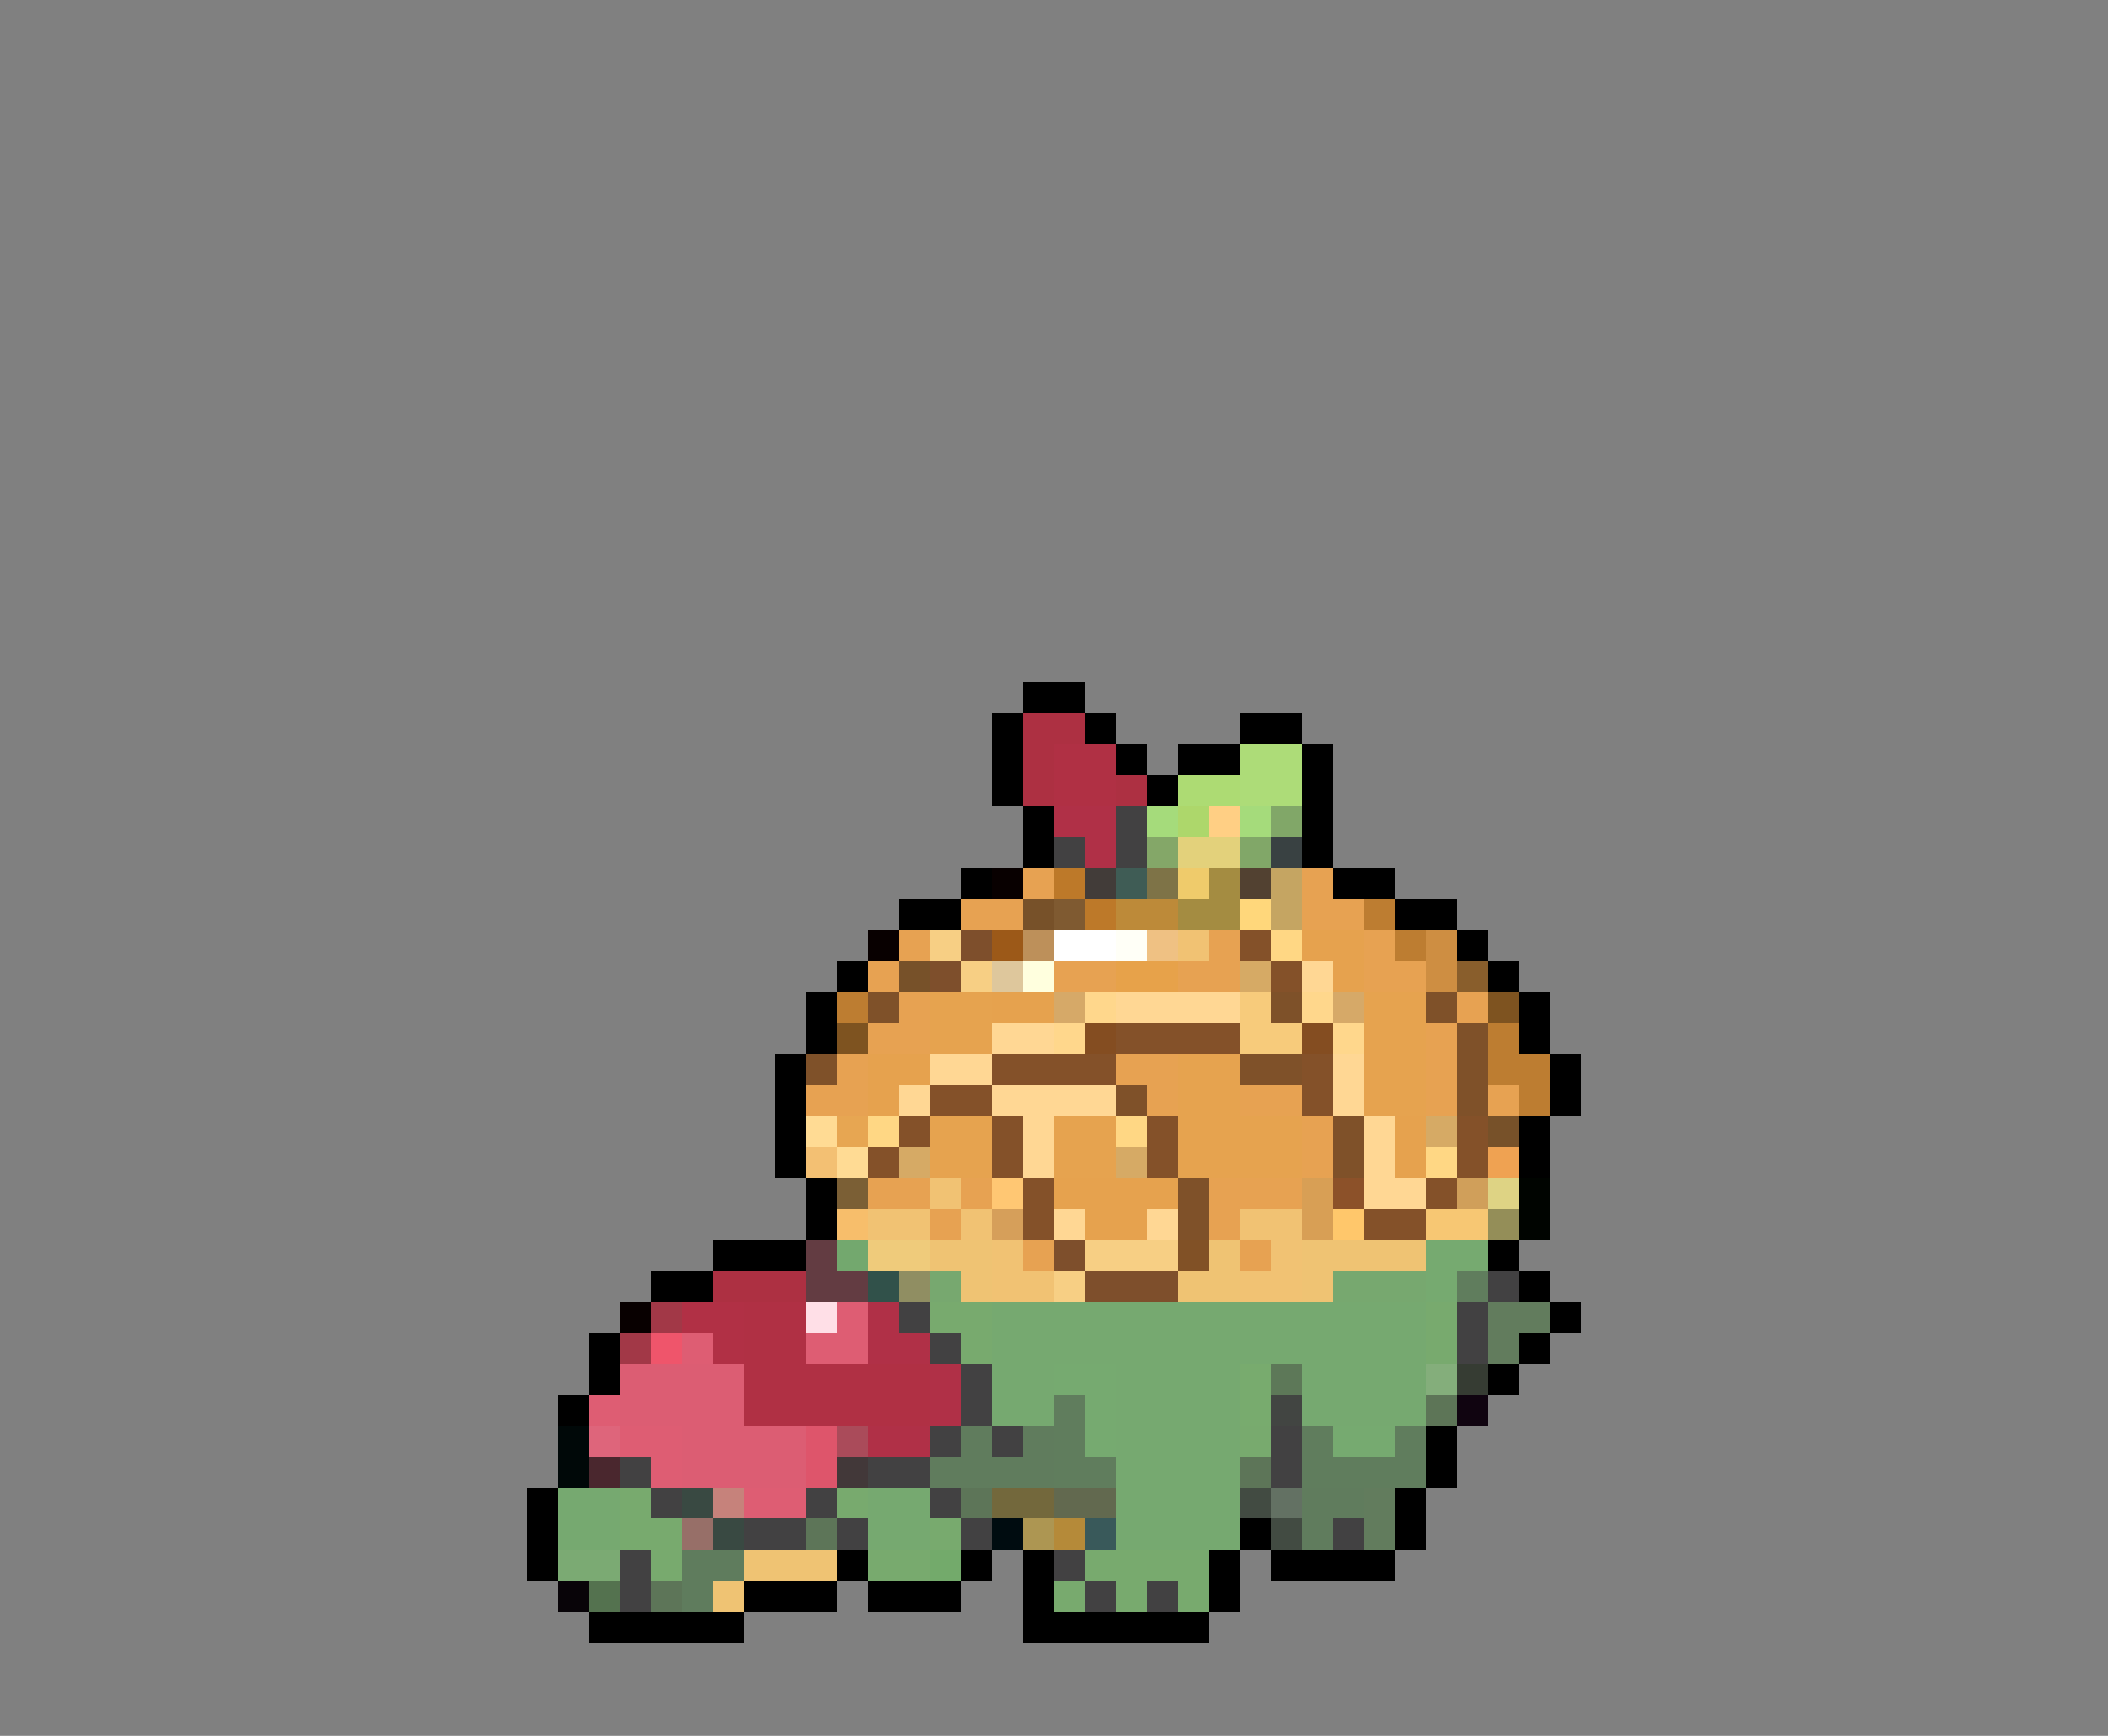 <svg xmlns="http://www.w3.org/2000/svg" viewBox="0 -0.5 68 56" shape-rendering="crispEdges">
<rect x="0" y="-0.5" width="68" height="56" fill="#808080" stroke="none"/>
<path stroke="#000000" d="M33 22h2M32 23h1M35 23h1M40 23h2M32 24h1M36 24h1M38 24h2M42 24h1M32 25h1M37 25h1M42 25h1M33 26h1M42 26h1M33 27h1M42 27h1M31 28h1M43 28h2M29 29h2M45 29h2M47 30h1M27 31h1M48 31h1M26 32h1M49 32h1M26 33h1M49 33h1M25 34h1M50 34h1M25 35h1M50 35h1M25 36h1M49 36h1M25 37h1M49 37h1M26 38h1M26 39h1M23 40h3M48 40h1M21 41h2M49 41h1M50 42h1M19 43h1M49 43h1M19 44h1M48 44h1M18 45h1M46 46h1M46 47h1M17 48h1M45 48h1M17 49h1M40 49h1M45 49h1M17 50h1M27 50h1M31 50h1M33 50h1M39 50h1M41 50h4M24 51h3M28 51h3M33 51h1M39 51h1M19 52h5M33 52h6" />
<path stroke="#ad3042" d="M33 23h2M33 24h1M33 25h1M36 25h1M23 41h3" />
<path stroke="#b03044" d="M34 24h2M34 25h2M24 42h2M24 43h2M24 44h6M24 45h6" />
<path stroke="#addc78" d="M40 24h2M40 25h2" />
<path stroke="#addb73" d="M38 25h2" />
<path stroke="#b03047" d="M34 26h2M35 27h1M28 42h1M28 43h2M30 44h1M30 45h1M28 46h2" />
<path stroke="#424142" d="M36 26h1M34 27h1M36 27h1M48 41h1M29 42h1M47 42h1M30 43h1M47 43h1M31 44h1M31 45h1M30 46h1M32 46h1M41 46h1M20 47h1M28 47h2M41 47h1M21 48h1M26 48h1M30 48h1M24 49h2M27 49h1M31 49h1M43 49h1M20 50h1M34 50h1M20 51h1M35 51h1M37 51h1" />
<path stroke="#a5db7b" d="M37 26h1M40 26h1" />
<path stroke="#add76b" d="M38 26h1" />
<path stroke="#ffcf84" d="M39 26h1" />
<path stroke="#81a768" d="M41 26h1M40 27h1" />
<path stroke="#84a768" d="M37 27h1" />
<path stroke="#e3d17b" d="M38 27h2" />
<path stroke="#394142" d="M41 27h1" />
<path stroke="#080000" d="M32 28h1M28 30h1M20 42h1" />
<path stroke="#e7a252" d="M33 28h1M42 28h1M31 29h2M42 29h2M29 30h1M39 30h1M44 30h1M28 31h1M34 31h2M38 31h2M44 31h2M29 32h1M47 32h1M28 33h2M46 33h1M27 34h1M36 34h2M46 34h1M26 35h2M37 35h1M40 35h2M46 35h1M48 35h1M42 36h1M42 37h1M28 38h2M31 38h1M39 38h3M30 39h1M39 39h1M33 40h1M40 40h1" />
<path stroke="#bd7929" d="M34 28h1M35 29h1" />
<path stroke="#423c39" d="M35 28h1" />
<path stroke="#3f5c55" d="M36 28h1" />
<path stroke="#7e7347" d="M37 28h1" />
<path stroke="#efcb6b" d="M38 28h1" />
<path stroke="#a48c41" d="M39 28h1M38 29h2" />
<path stroke="#524131" d="M40 28h1" />
<path stroke="#c5a562" d="M41 28h1M41 29h1" />
<path stroke="#775129" d="M33 29h1M29 31h1M48 36h1" />
<path stroke="#7f5a31" d="M34 29h1" />
<path stroke="#bd8a39" d="M36 29h2" />
<path stroke="#ffd77b" d="M40 29h1" />
<path stroke="#bd7d31" d="M44 29h1M45 30h1M27 32h1M48 33h1M48 34h2M49 35h1" />
<path stroke="#f7cf84" d="M30 30h1M31 31h1M35 40h3M34 41h1" />
<path stroke="#7e4f2c" d="M31 30h1M30 31h1M34 40h1M35 41h3" />
<path stroke="#9c5918" d="M32 30h1" />
<path stroke="#bd905a" d="M33 30h1" />
<path stroke="#ffffff" d="M34 30h2" />
<path stroke="#fffff7" d="M36 30h1" />
<path stroke="#efc183" d="M37 30h1" />
<path stroke="#f1c273" d="M38 30h1M30 38h1M28 39h2M31 39h1M40 39h2M32 40h1M41 40h1M32 41h2M40 41h2" />
<path stroke="#845129" d="M40 30h1M41 31h1M36 33h4M32 34h4M42 34h1M30 35h2M42 35h1M29 36h1M32 36h1M37 36h1M47 36h1M28 37h1M32 37h1M37 37h1M47 37h1M33 38h1M46 38h1M33 39h1M44 39h2" />
<path stroke="#ffd784" d="M41 30h1M28 36h1M36 36h1M46 37h1" />
<path stroke="#e6a24e" d="M42 30h2M43 31h1M32 32h2M28 34h2M28 35h1M45 36h1M45 37h1M34 38h4M35 39h2" />
<path stroke="#ce8e42" d="M46 30h1M46 31h1" />
<path stroke="#dec79c" d="M32 31h1" />
<path stroke="#ffffde" d="M33 31h1" />
<path stroke="#e7a24a" d="M36 31h2" />
<path stroke="#d6aa65" d="M40 31h1M46 36h1M29 37h1M36 37h1" />
<path stroke="#ffd794" d="M42 31h1M36 32h4M32 33h2M30 34h2M43 34h1M29 35h1M32 35h4M43 35h1M33 36h1M44 36h1M33 37h1M44 37h1M44 38h2M34 39h1M37 39h1" />
<path stroke="#895e2c" d="M47 31h1" />
<path stroke="#7f5129" d="M28 32h1M46 32h1M47 33h1M26 34h1M40 34h2M47 34h1M36 35h1M47 35h1M43 36h1M43 37h1M38 38h1M38 39h1" />
<path stroke="#e6a34f" d="M30 32h2M44 32h2M30 33h2M44 33h2M38 34h2M44 34h2M38 35h2M44 35h2M30 36h2M34 36h2M38 36h4M30 37h2M34 37h2M38 37h4" />
<path stroke="#d6a968" d="M34 32h1M43 32h1" />
<path stroke="#ffd78c" d="M35 32h1M42 32h1M34 33h1M43 33h1" />
<path stroke="#f7cb7b" d="M40 32h1M40 33h2" />
<path stroke="#7e5129" d="M41 32h1" />
<path stroke="#7e5320" d="M48 32h1M27 33h1" />
<path stroke="#844d21" d="M35 33h1M42 33h1" />
<path stroke="#ffdb94" d="M26 36h1M27 37h1" />
<path stroke="#e7a652" d="M27 36h1" />
<path stroke="#f3c073" d="M26 37h1" />
<path stroke="#efa252" d="M48 37h1" />
<path stroke="#7b5f35" d="M27 38h1" />
<path stroke="#ffc773" d="M32 38h1" />
<path stroke="#d89f55" d="M42 38h1M42 39h1" />
<path stroke="#8c5129" d="M43 38h1" />
<path stroke="#d09f5a" d="M47 38h1" />
<path stroke="#ded384" d="M48 38h1" />
<path stroke="#000400" d="M49 38h1M49 39h1" />
<path stroke="#f7be6b" d="M27 39h1" />
<path stroke="#d69f5a" d="M32 39h1" />
<path stroke="#ffc76b" d="M43 39h1" />
<path stroke="#f7c773" d="M46 39h2" />
<path stroke="#948e58" d="M48 39h1" />
<path stroke="#633c42" d="M26 40h1M26 41h2" />
<path stroke="#73a86e" d="M27 40h1" />
<path stroke="#efcb7b" d="M28 40h2" />
<path stroke="#efc373" d="M30 40h2M39 40h1M42 40h4M31 41h1M38 41h2M42 41h1M24 50h3M23 51h1" />
<path stroke="#815126" d="M38 40h1" />
<path stroke="#76aa70" d="M46 40h2M46 41h1M34 44h2M35 45h1M35 46h1M43 46h2" />
<path stroke="#31514a" d="M28 41h1" />
<path stroke="#908e62" d="M29 41h1" />
<path stroke="#77a86f" d="M30 41h1M43 41h3" />
<path stroke="#607d5d" d="M47 41h1M34 45h1M34 46h1M42 46h1M45 46h1M34 47h2M42 47h4" />
<path stroke="#a23847" d="M21 42h1M20 43h1" />
<path stroke="#b13045" d="M22 42h2M23 43h1" />
<path stroke="#ffdfe7" d="M26 42h1" />
<path stroke="#de5d73" d="M27 42h1M22 43h1M26 43h2M19 45h1M20 46h2M21 47h1M24 48h2" />
<path stroke="#78aa6e" d="M30 42h2M46 42h1M31 43h1M46 43h1M40 46h1M20 48h1M27 48h1M20 49h2M30 49h1M21 50h1M28 50h2M35 50h4M34 51h1M36 51h1M38 51h1" />
<path stroke="#76a970" d="M32 42h14M32 43h14M32 44h2M36 44h4M42 44h4M32 45h2M36 45h4M42 45h4M36 46h4M36 47h4M18 48h2M28 48h2M36 48h4M18 49h2M28 49h2M36 49h4" />
<path stroke="#627c5d" d="M48 42h2M48 43h1M44 48h1M44 49h1" />
<path stroke="#ef556b" d="M21 43h1" />
<path stroke="#dc5d73" d="M20 44h4M20 45h4M22 46h4M22 47h4" />
<path stroke="#78ab6e" d="M40 44h1M40 45h1" />
<path stroke="#5d7858" d="M41 44h1" />
<path stroke="#84ae7b" d="M46 44h1" />
<path stroke="#363c33" d="M47 44h1" />
<path stroke="#424542" d="M41 45h1" />
<path stroke="#5d7557" d="M46 45h1" />
<path stroke="#100410" d="M47 45h1" />
<path stroke="#000808" d="M18 46h1M18 47h1" />
<path stroke="#de657b" d="M19 46h1" />
<path stroke="#de556b" d="M26 46h1M26 47h1" />
<path stroke="#aa4b5a" d="M27 46h1" />
<path stroke="#607c5d" d="M31 46h1M33 46h1M30 47h4M42 48h2M42 49h1" />
<path stroke="#4a272e" d="M19 47h1" />
<path stroke="#423839" d="M27 47h1" />
<path stroke="#5d7558" d="M40 47h1M31 48h1M26 49h1M21 51h1" />
<path stroke="#394942" d="M22 48h1M23 49h1" />
<path stroke="#c6827b" d="M23 48h1" />
<path stroke="#73683c" d="M32 48h2" />
<path stroke="#62694f" d="M34 48h2" />
<path stroke="#424b42" d="M40 48h1M41 49h1" />
<path stroke="#637163" d="M41 48h1" />
<path stroke="#976f68" d="M22 49h1" />
<path stroke="#000c10" d="M32 49h1" />
<path stroke="#ad9652" d="M33 49h1" />
<path stroke="#b58a39" d="M34 49h1" />
<path stroke="#39595a" d="M35 49h1" />
<path stroke="#7baa73" d="M18 50h2" />
<path stroke="#5f7c5d" d="M22 50h2M22 51h1" />
<path stroke="#73aa6b" d="M30 50h1" />
<path stroke="#080408" d="M18 51h1" />
<path stroke="#54724f" d="M19 51h1" />
</svg>